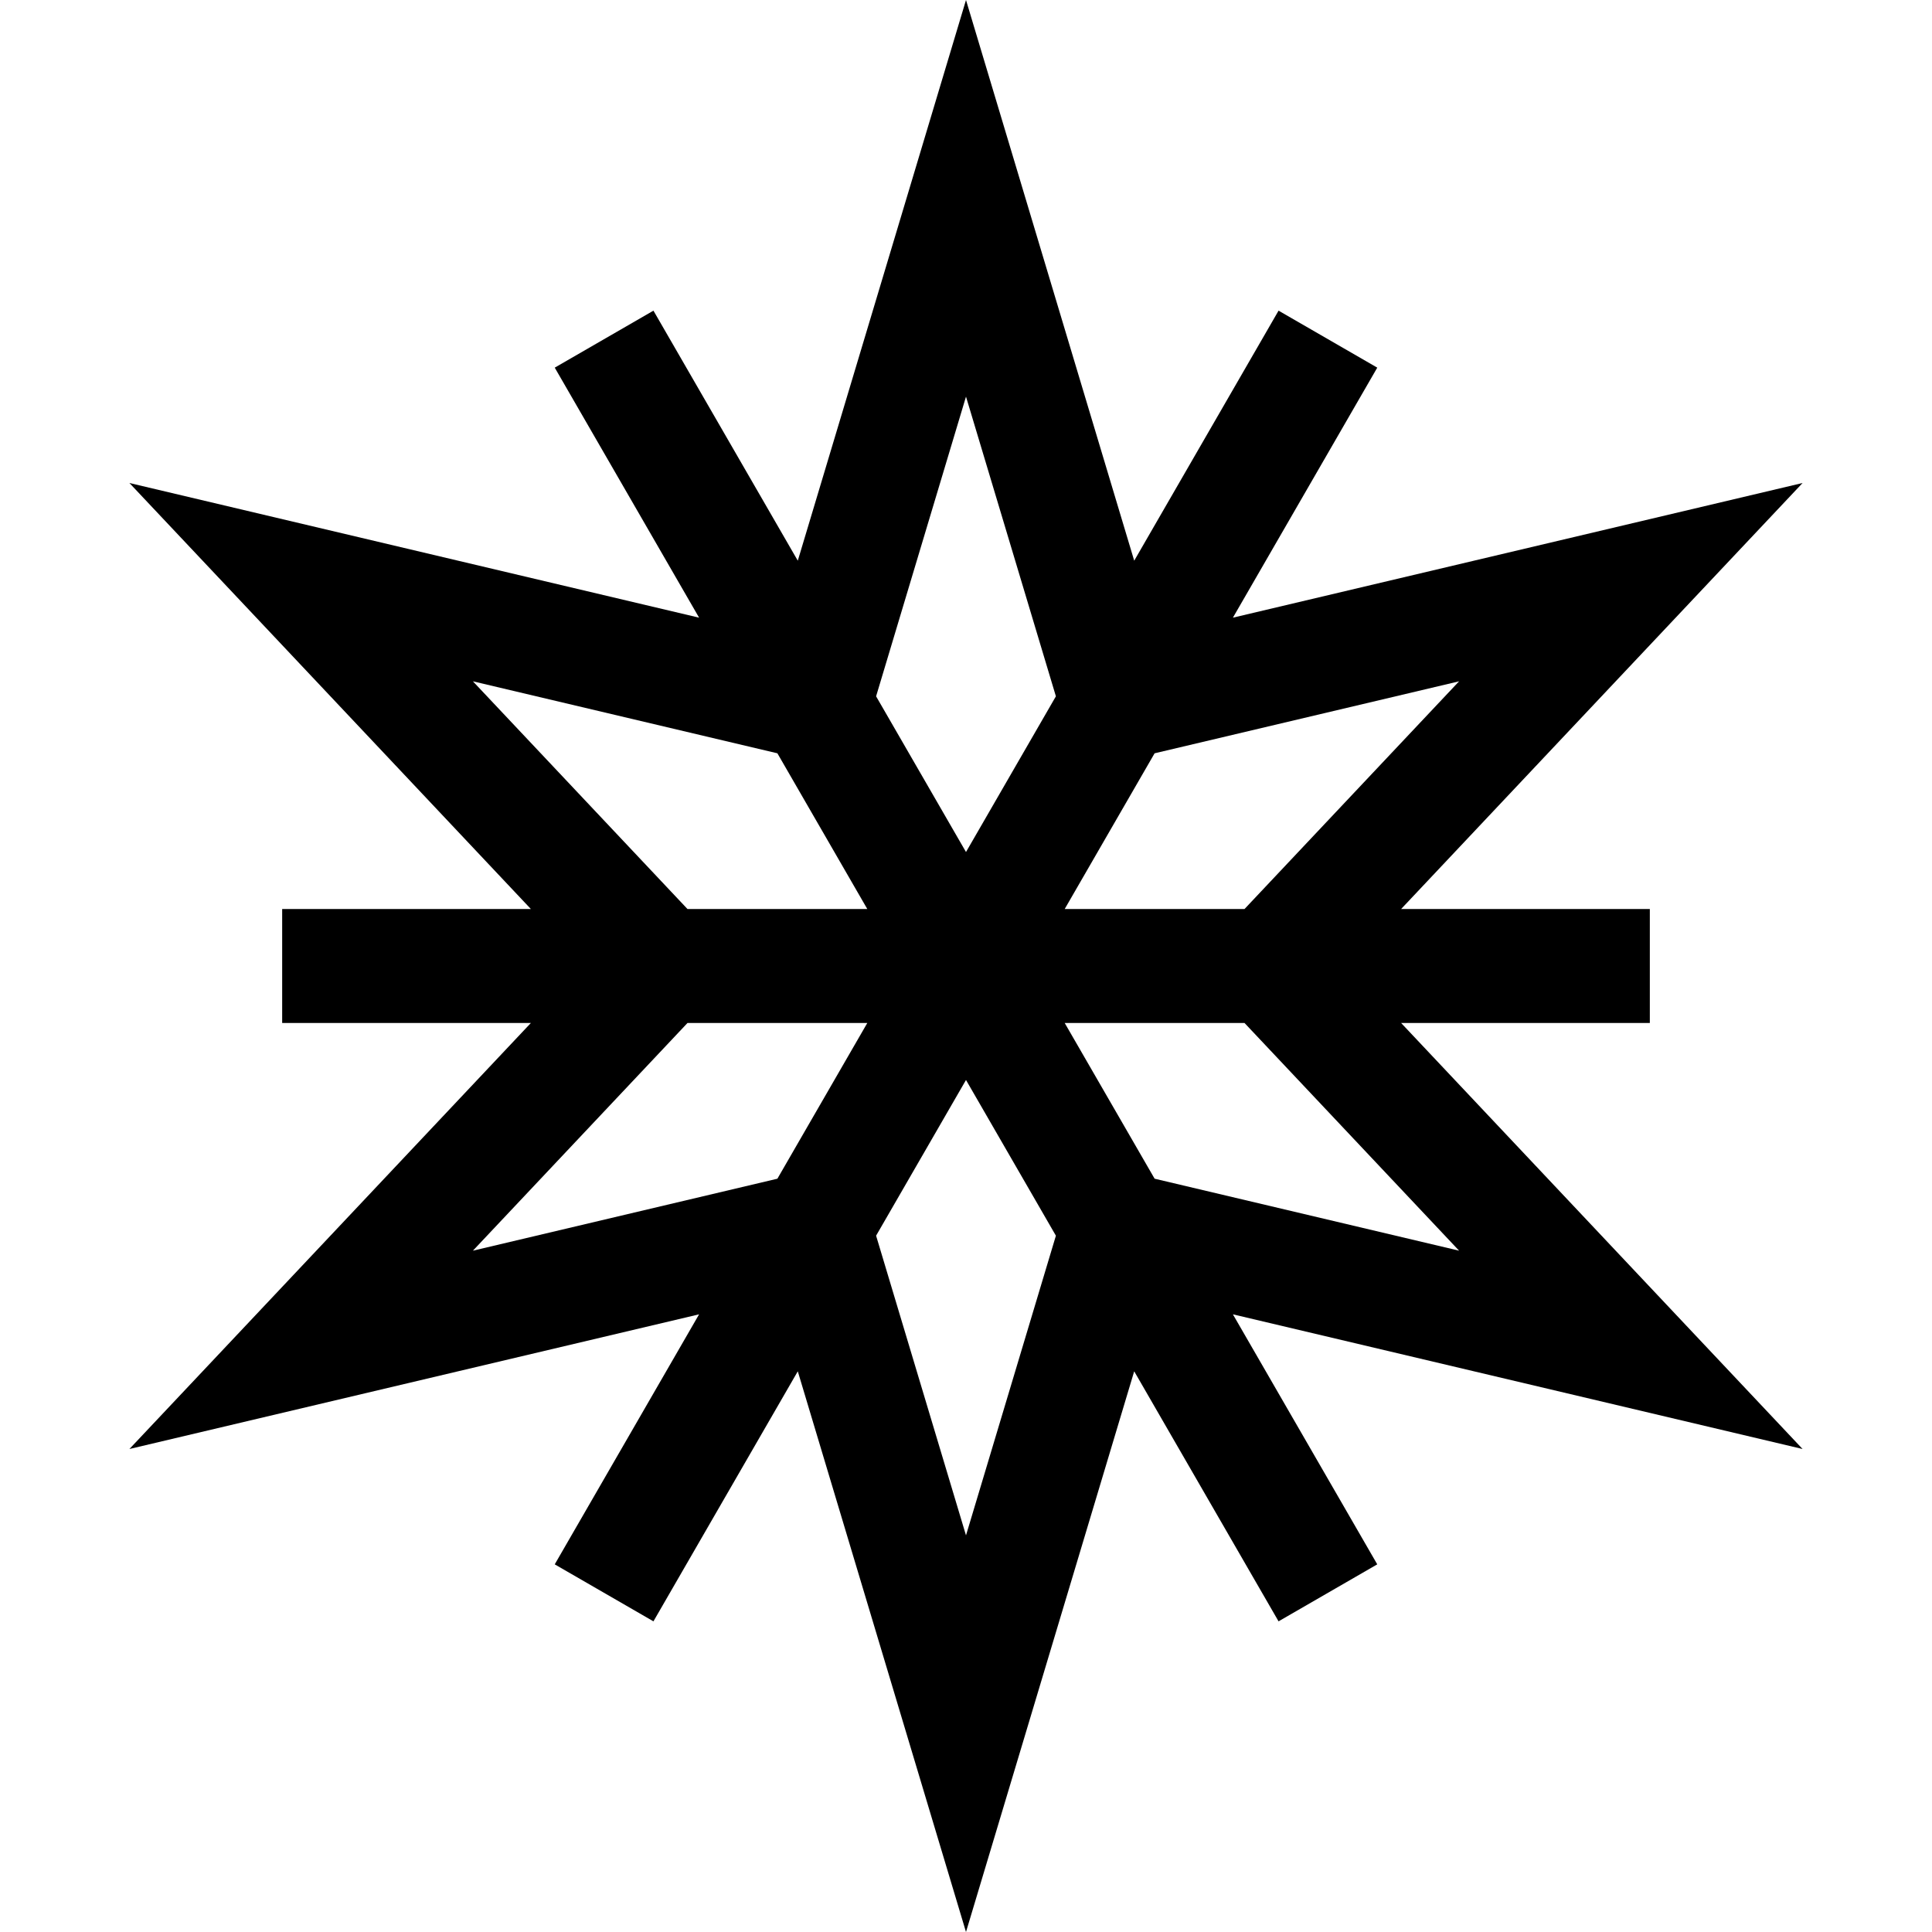 <svg id="Capa_1" enable-background="new 0 0 508.547 508.547" height="512" viewBox="0 0 508.547 508.547" width="512" xmlns="http://www.w3.org/2000/svg"><g><path d="m368.807 269.273h65.467v-30h-65.467l105.675-112.137-149.952 35.449 37.997-65.813-25.98-15-37.996 65.813-44.278-147.585-44.276 147.586-37.996-65.813-25.98 15 37.996 65.813-149.952-35.449 105.675 112.136h-65.467v30h65.467l-105.675 112.137 149.951-35.449-37.996 65.812 25.98 15 37.996-65.812 44.276 147.586 44.276-147.586 37.996 65.812 25.98-15-37.997-65.812 149.952 35.449zm15.258-89.935-56.482 59.936h-47.33l23.665-40.988zm-129.792-74.936 23.664 78.883-23.664 40.988-23.665-40.988zm-129.792 74.936 80.146 18.947 23.665 40.988h-47.33zm0 149.871 56.482-59.935h47.33l-23.665 40.988zm129.792 74.936-23.665-78.883 23.665-40.988 23.664 40.988zm25.981-134.872h47.33l56.482 59.935-80.146-18.947z"/></g></svg>